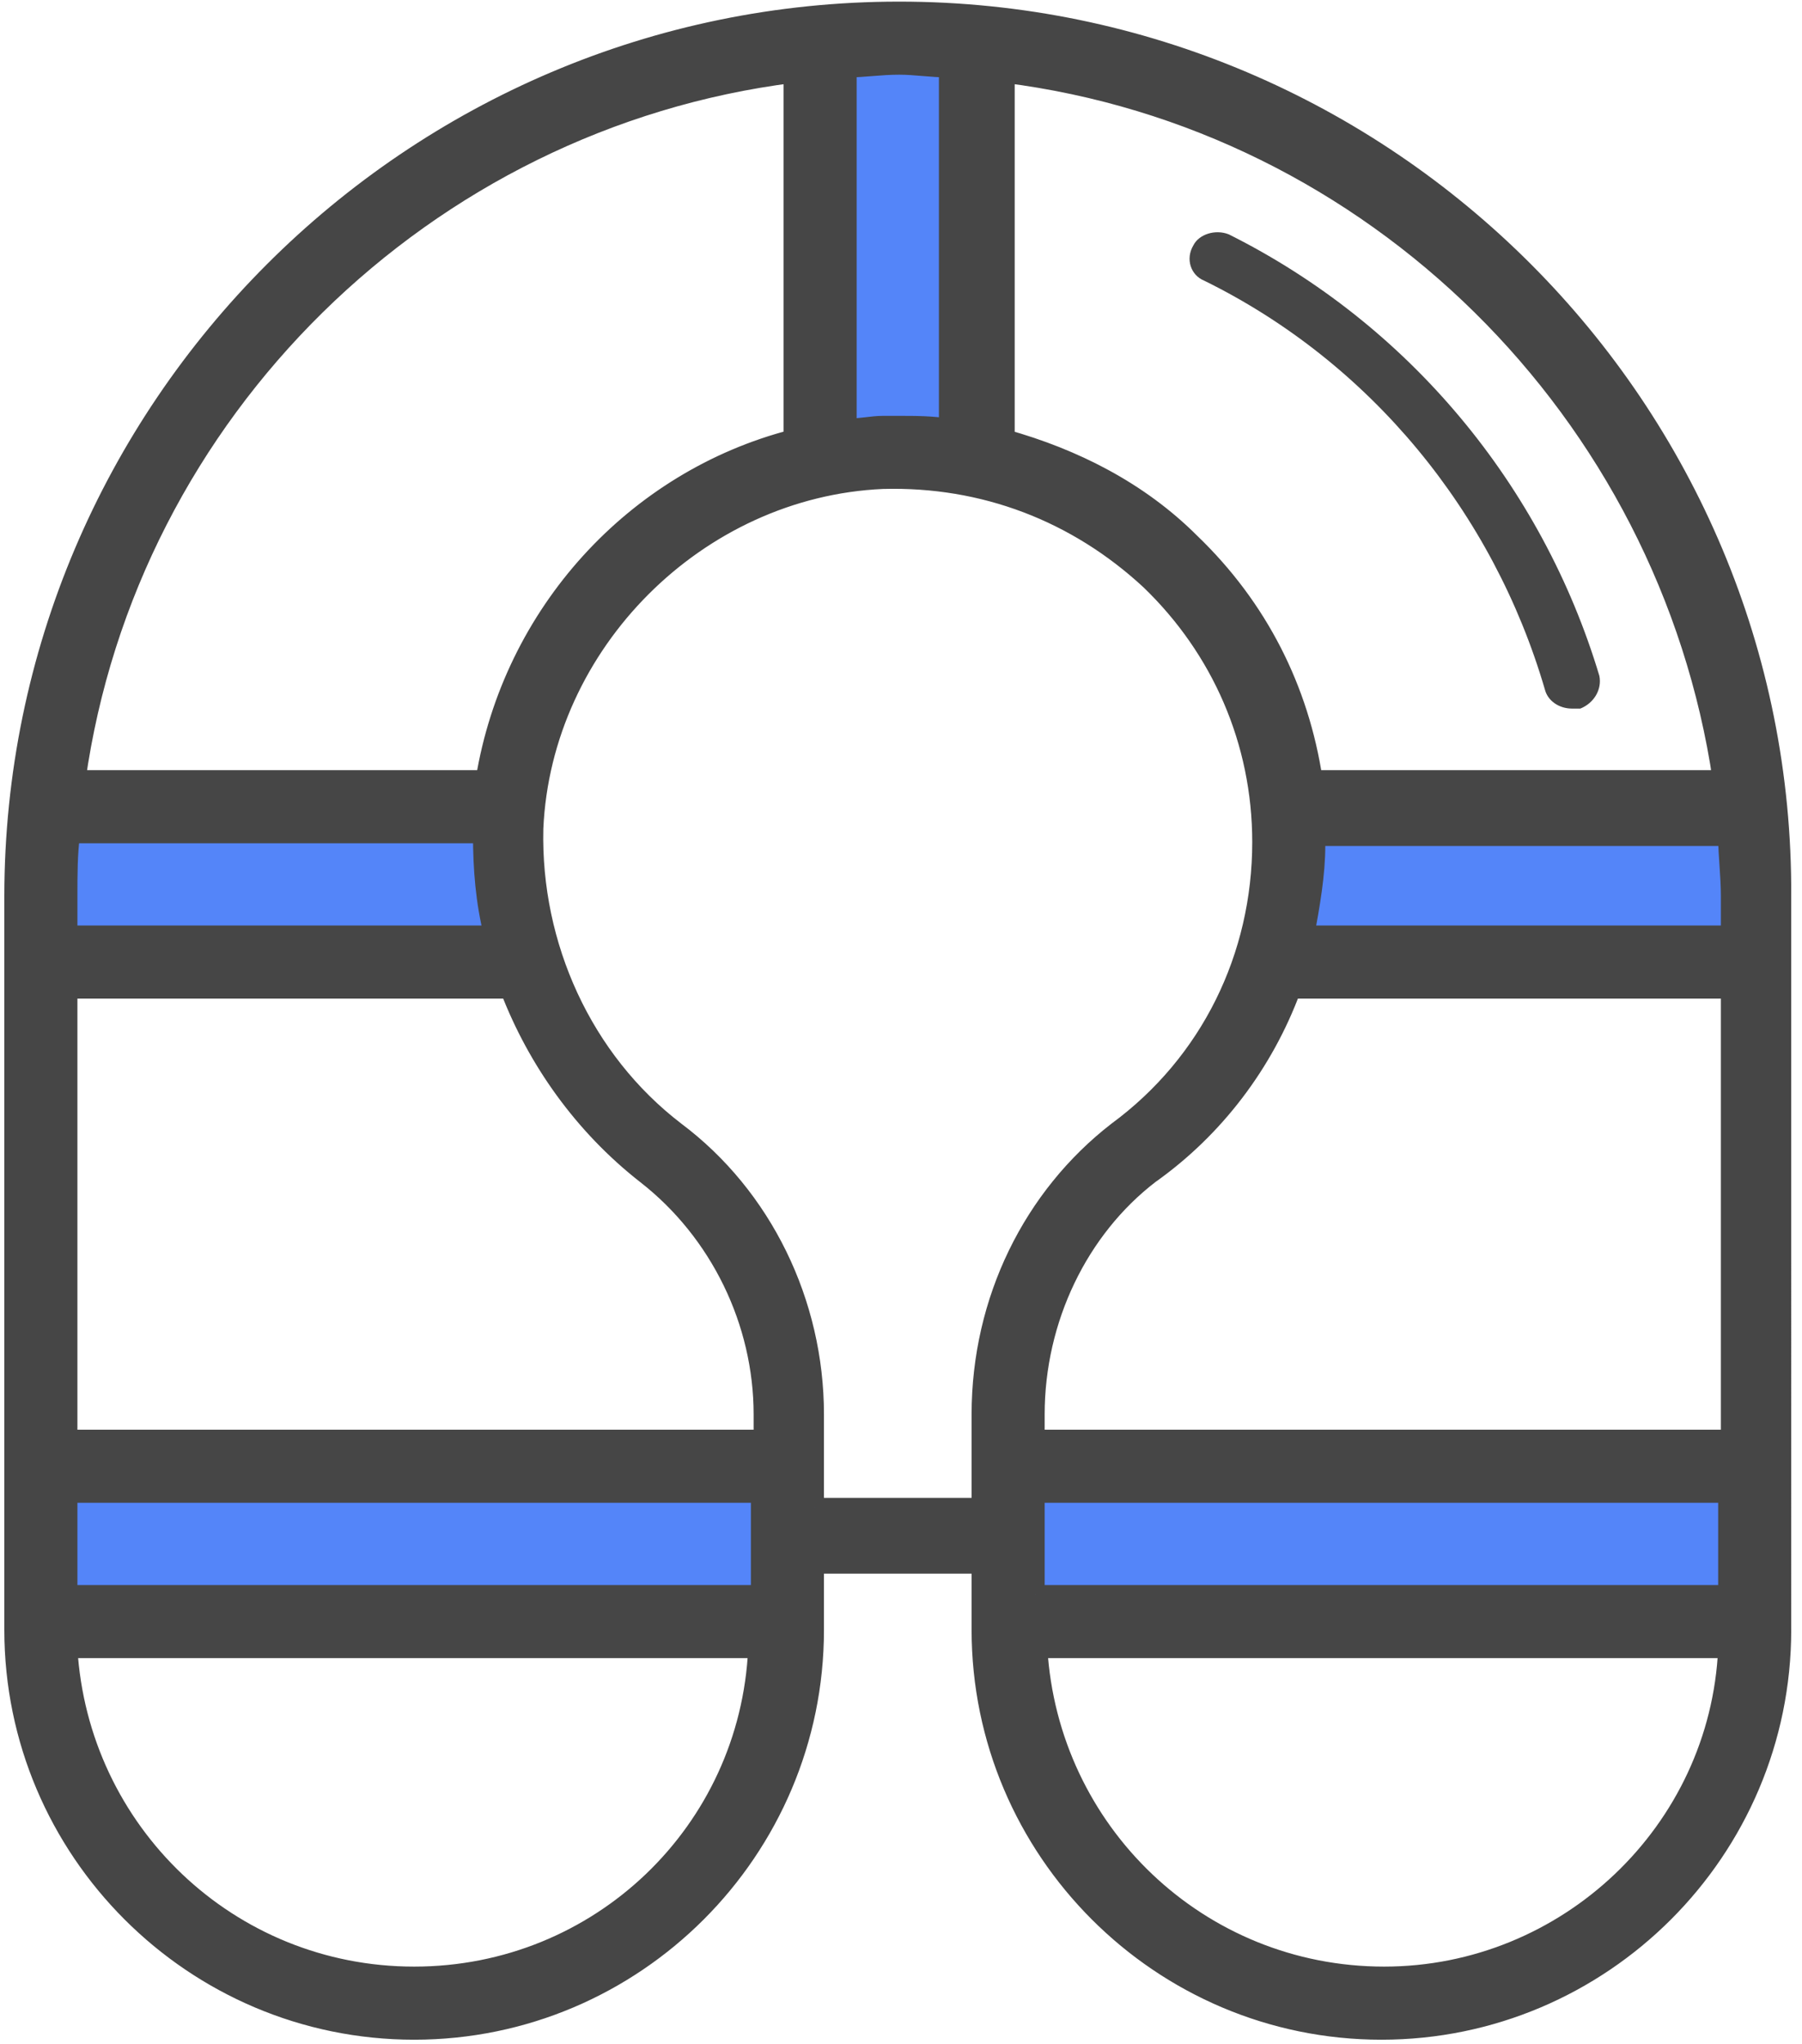 <svg xmlns="http://www.w3.org/2000/svg" width="97" height="110" viewBox="0 0 97 110">
    <g fill="none" fill-rule="evenodd">
        <path d="M2.2 89.467V41.8S12.467 1.467 48.4 1.467c35.933 0 46.2 38.866 46.2 38.866l.733 49.867s-3.666 17.6-19.8 17.6C59.4 107.8 54.267 88 54.267 88L55 70.4l14.667-19.8S72.6 24.933 48.4 24.933 28.6 52.067 28.6 52.067L41.067 70.4 41.8 88s0 19.8-19.8 19.8S2.2 89.467 2.2 89.467z"/>
        <path fill="#5485F9" d="M2.933 44H26.4v7.333H2.933zM70.4 44h23.467v7.333H70.4zM52.8 1.467v23.467h-7.333V1.467zM54.267 79.2h41.067v7.333H54.267zM2.933 79.2H44v7.333H2.933z"/>
        <path fill="#464646" fill-rule="nonzero" stroke="#464646" d="M22.293 109.267c11.88 0 21.56-9.68 21.56-21.56v-3.52H52.8v3.52c0 11.88 9.68 21.56 21.56 21.56 11.88 0 21.56-9.68 21.56-21.56V48.253C96.067 22 74.653.587 48.4.587 22.147.587.733 22 .733 48.253v39.454c0 11.88 9.68 21.56 21.56 21.56zm0-2.934c-9.973 0-18.04-7.773-18.626-17.6h37.106c-.44 9.827-8.506 17.6-18.48 17.6zM25.96 44.88c0 1.907.147 3.667.587 5.427H3.667v-2.054c0-1.173 0-2.346.146-3.373H25.96zM3.667 85.8v-5.427H40.92V85.8H3.667zm37.253-8.36H3.667v-24.2h23.76c1.466 3.813 3.96 7.333 7.333 9.973 3.96 3.08 6.307 7.92 6.307 12.907v1.32h-.147zm2.933 3.667V76.12c0-6.013-2.786-11.733-7.48-15.253-4.986-3.814-7.773-9.974-7.626-16.28.44-9.974 8.8-18.334 18.773-18.774 5.427-.146 10.413 1.76 14.373 5.427 3.814 3.667 6.014 8.653 6.014 14.08 0 6.16-2.787 11.88-7.774 15.547-4.546 3.52-7.333 9.093-7.333 15.253v4.987h-8.947zm11.88 4.693v-5.427h37.254V85.8H55.733zm37.4-37.547v2.054h-22.88c.294-1.614.587-3.227.587-4.84v-.44h22.147c0 1.026.146 2.053.146 3.226zM69.52 53.24h23.613v24.2h-37.4v-1.32c0-5.133 2.347-9.973 6.16-12.907 3.52-2.493 6.16-6.013 7.627-9.973zm4.987 53.093c-9.974 0-18.04-7.773-18.627-17.6h37.107c-.44 9.827-8.654 17.6-18.48 17.6zm18.186-64.386h-22c-.733-4.84-2.933-9.24-6.6-12.76-2.786-2.787-6.306-4.547-9.973-5.574V3.96c19.8 2.493 35.64 18.187 38.573 37.987zM51.04 3.667v19.36c-.88-.147-1.76-.147-2.64-.147h-.88c-.587 0-1.173.147-1.907.147V3.667c.88 0 1.76-.147 2.787-.147.88 0 1.76.147 2.64.147zm-8.36.293v19.653c-8.507 2.2-15.107 9.387-16.573 18.334h-22C6.893 22.147 22.88 6.453 42.68 3.96z"/>
        <path fill="#464646" fill-rule="nonzero" d="M64.827 15.107c8.946 4.4 15.546 12.466 18.333 22 .147.586.733 1.026 1.467 1.026h.44c.733-.293 1.173-1.026 1.026-1.76-3.08-10.266-10.266-18.92-19.946-23.76-.734-.293-1.614 0-1.907.587-.44.733-.147 1.613.587 1.907z"/>
    </g>
</svg>
